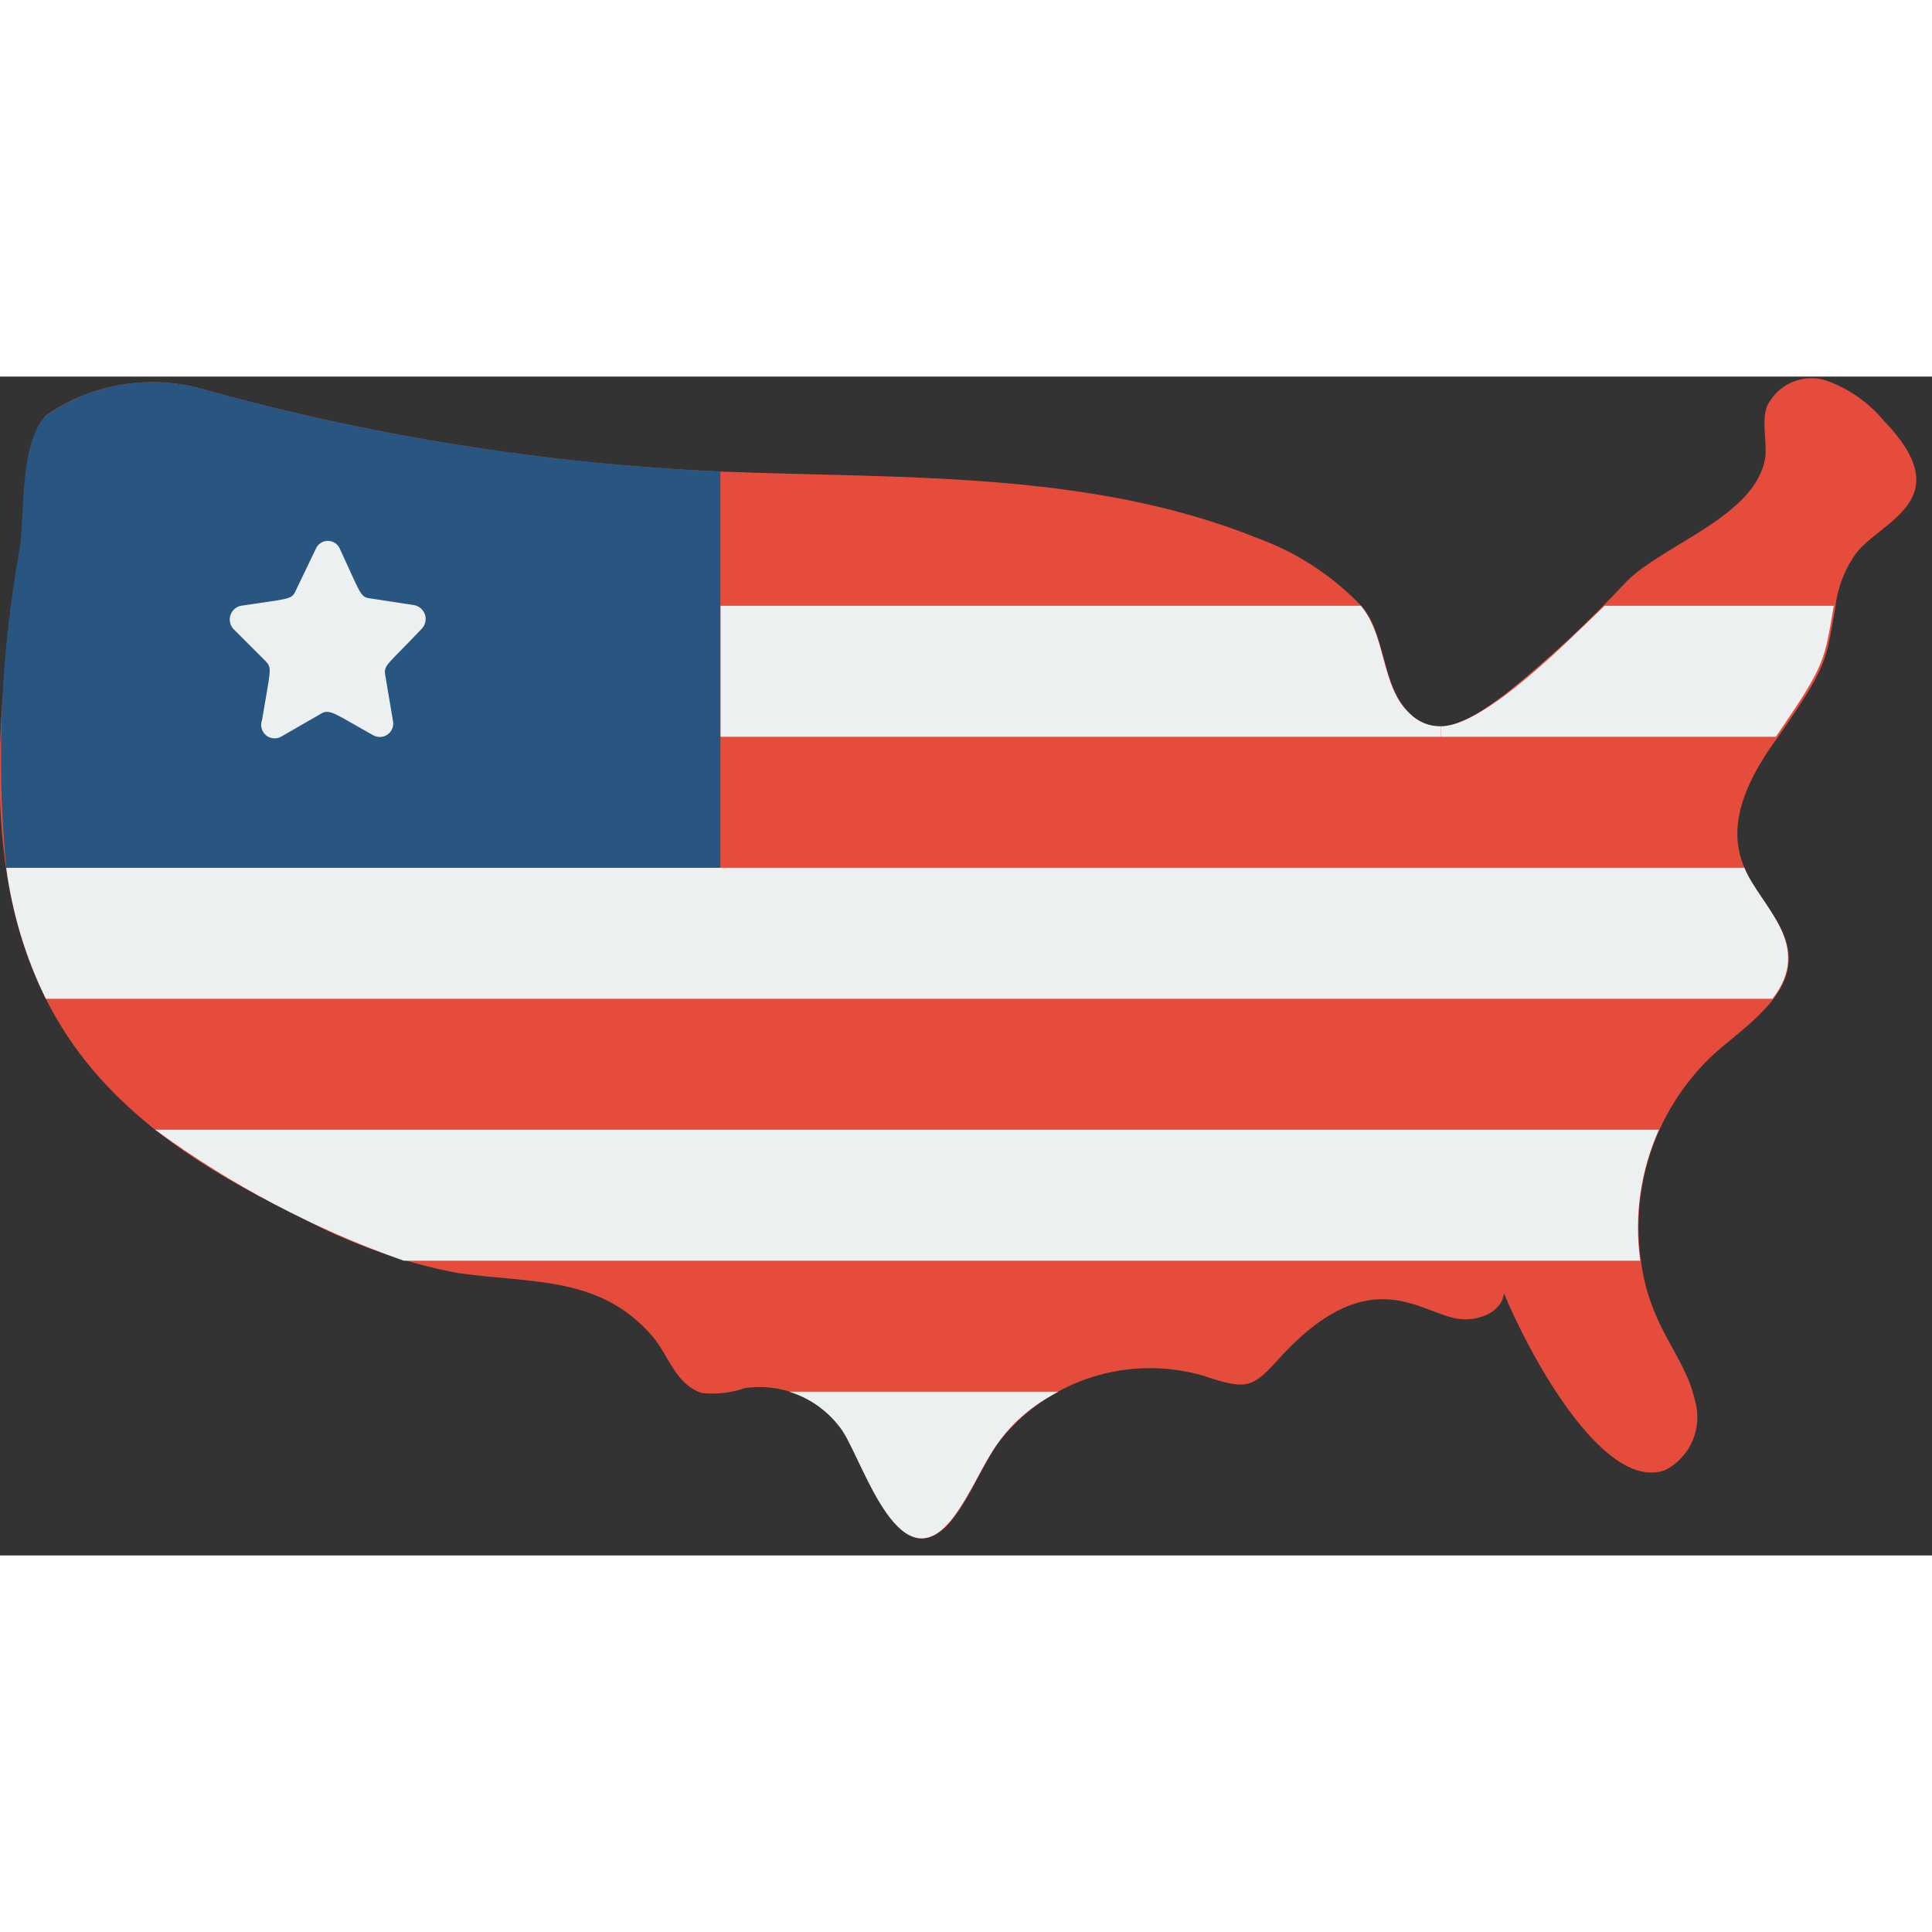 <svg height="512" viewBox="0 0 59 36" width="512" xmlns="http://www.w3.org/2000/svg"><rect x="0" y="0" width="59" height="36" fill="#333333" stroke="none"/><g id="011---USA-" fill="none" transform="translate(-1)"><path id="Shape" d="m58.53 1.35c-.466-.561-1.074-.985-1.76-1.23-.716-.227-1.49.111-1.81.79-.17.49 0 1-.05 1.55-.27 1.79-3.06 2.64-4.22 3.78-1.164 1.249-2.417 2.412-3.75 3.48-1 .73-2 1.42-2.89.57s-.71-2.53-1.54-3.35c-.867-.89-1.923-1.573-3.09-2-5.13-2.07-10.83-1.82-16.42-2.04-5.415-.236-10.784-1.098-16-2.57-1.581-.38-3.249-.071-4.59.85-.78.86-.64 2.94-.78 4-.63 4.46-1.34 9.66.77 13.82 1.57 3.15 4.47 5.07 7.7 6.63 1.532.836 3.185 1.426 4.9 1.75 2.34.32 4.32.09 5.92 1.92.5.59.7 1.47 1.51 1.74.446.047.896-.004 1.32-.15 1.168-.168 2.329.34 3 1.31.66 1 1.78 4.81 3.41 2.6.56-.76 1-1.87 1.42-2.36 1.48-1.821 3.905-2.58 6.16-1.93 1.27.42 1.47.4 2.2-.39 2.81-3.18 4.37-1.55 5.56-1.35.6.1 1.35-.17 1.43-.77.71 1.73 3 6.07 4.91 5.4.781-.394 1.169-1.291.92-2.13-.3-1.39-1.37-2.17-1.65-4.27-.338-2.347.5-4.71 2.24-6.32.94-.83 2.35-1.73 2.27-3-.09-1.88-3.24-2.69-.34-6.65 1.54-2.22 1.47-2.29 1.77-4 .067-.588.284-1.15.63-1.63.77-1.01 3.18-1.63.85-4.05z" fill="#e64c3c"/><g fill="#ecf0f1"><path id="Shape" d="m33.32 31c-2.1 1.11-2.21 2.48-3.18 3.8-1.63 2.21-2.75-1.59-3.41-2.6-.393-.572-.967-.995-1.63-1.2z"/><path id="Shape" d="m51.09 27h-37.76c-2.712-.955-5.269-2.302-7.59-4h45.92c-.562 1.253-.759 2.64-.57 4z"/><path id="Shape" d="m55.13 19h-52.73c-.616-1.259-1.025-2.61-1.21-4h53.08c.49 1.18 2.14 2.35.86 4z"/><path id="Shape" d="m45 10.68v.32h-22v-4h19.56c.79.95.6 2.46 1.49 3.29.25.254.593.395.95.39z"/></g><path id="Shape" d="m23 2.9v12.1h-21.81c-.31-3.27-.169-6.568.42-9.8.14-1.08 0-3.16.78-4 1.341-.938 3.02-1.255 4.61-.87 5.217 1.466 10.586 2.329 16 2.57z" fill="#285680"/><path id="Shape" d="m57 7c-.29 1.68-.23 1.76-1.77 4h-10.23v-.32c1.36 0 4-2.73 5-3.68z" fill="#ecf0f1"/><path id="Shape" d="m11.37 5.24c.64 1.38.63 1.49.91 1.53l1.37.21c.157.03.285.145.331.298.046.153.003.32-.111.432-1 1.06-1.15 1.09-1.11 1.38l.24 1.42c.033.155-.026.316-.152.412-.126.096-.297.111-.438.038-1.19-.66-1.33-.82-1.6-.67l-1.23.71c-.15.08-.333.06-.462-.051-.129-.111-.176-.29-.118-.449.25-1.51.32-1.59.12-1.8l-1-1c-.098-.114-.13-.272-.083-.415s.166-.251.313-.285c1.44-.22 1.55-.18 1.67-.44l.62-1.29c.058-.147.198-.245.355-.252.158-.006.305.08.375.222z" fill="#ecf0f1"/></g></svg>